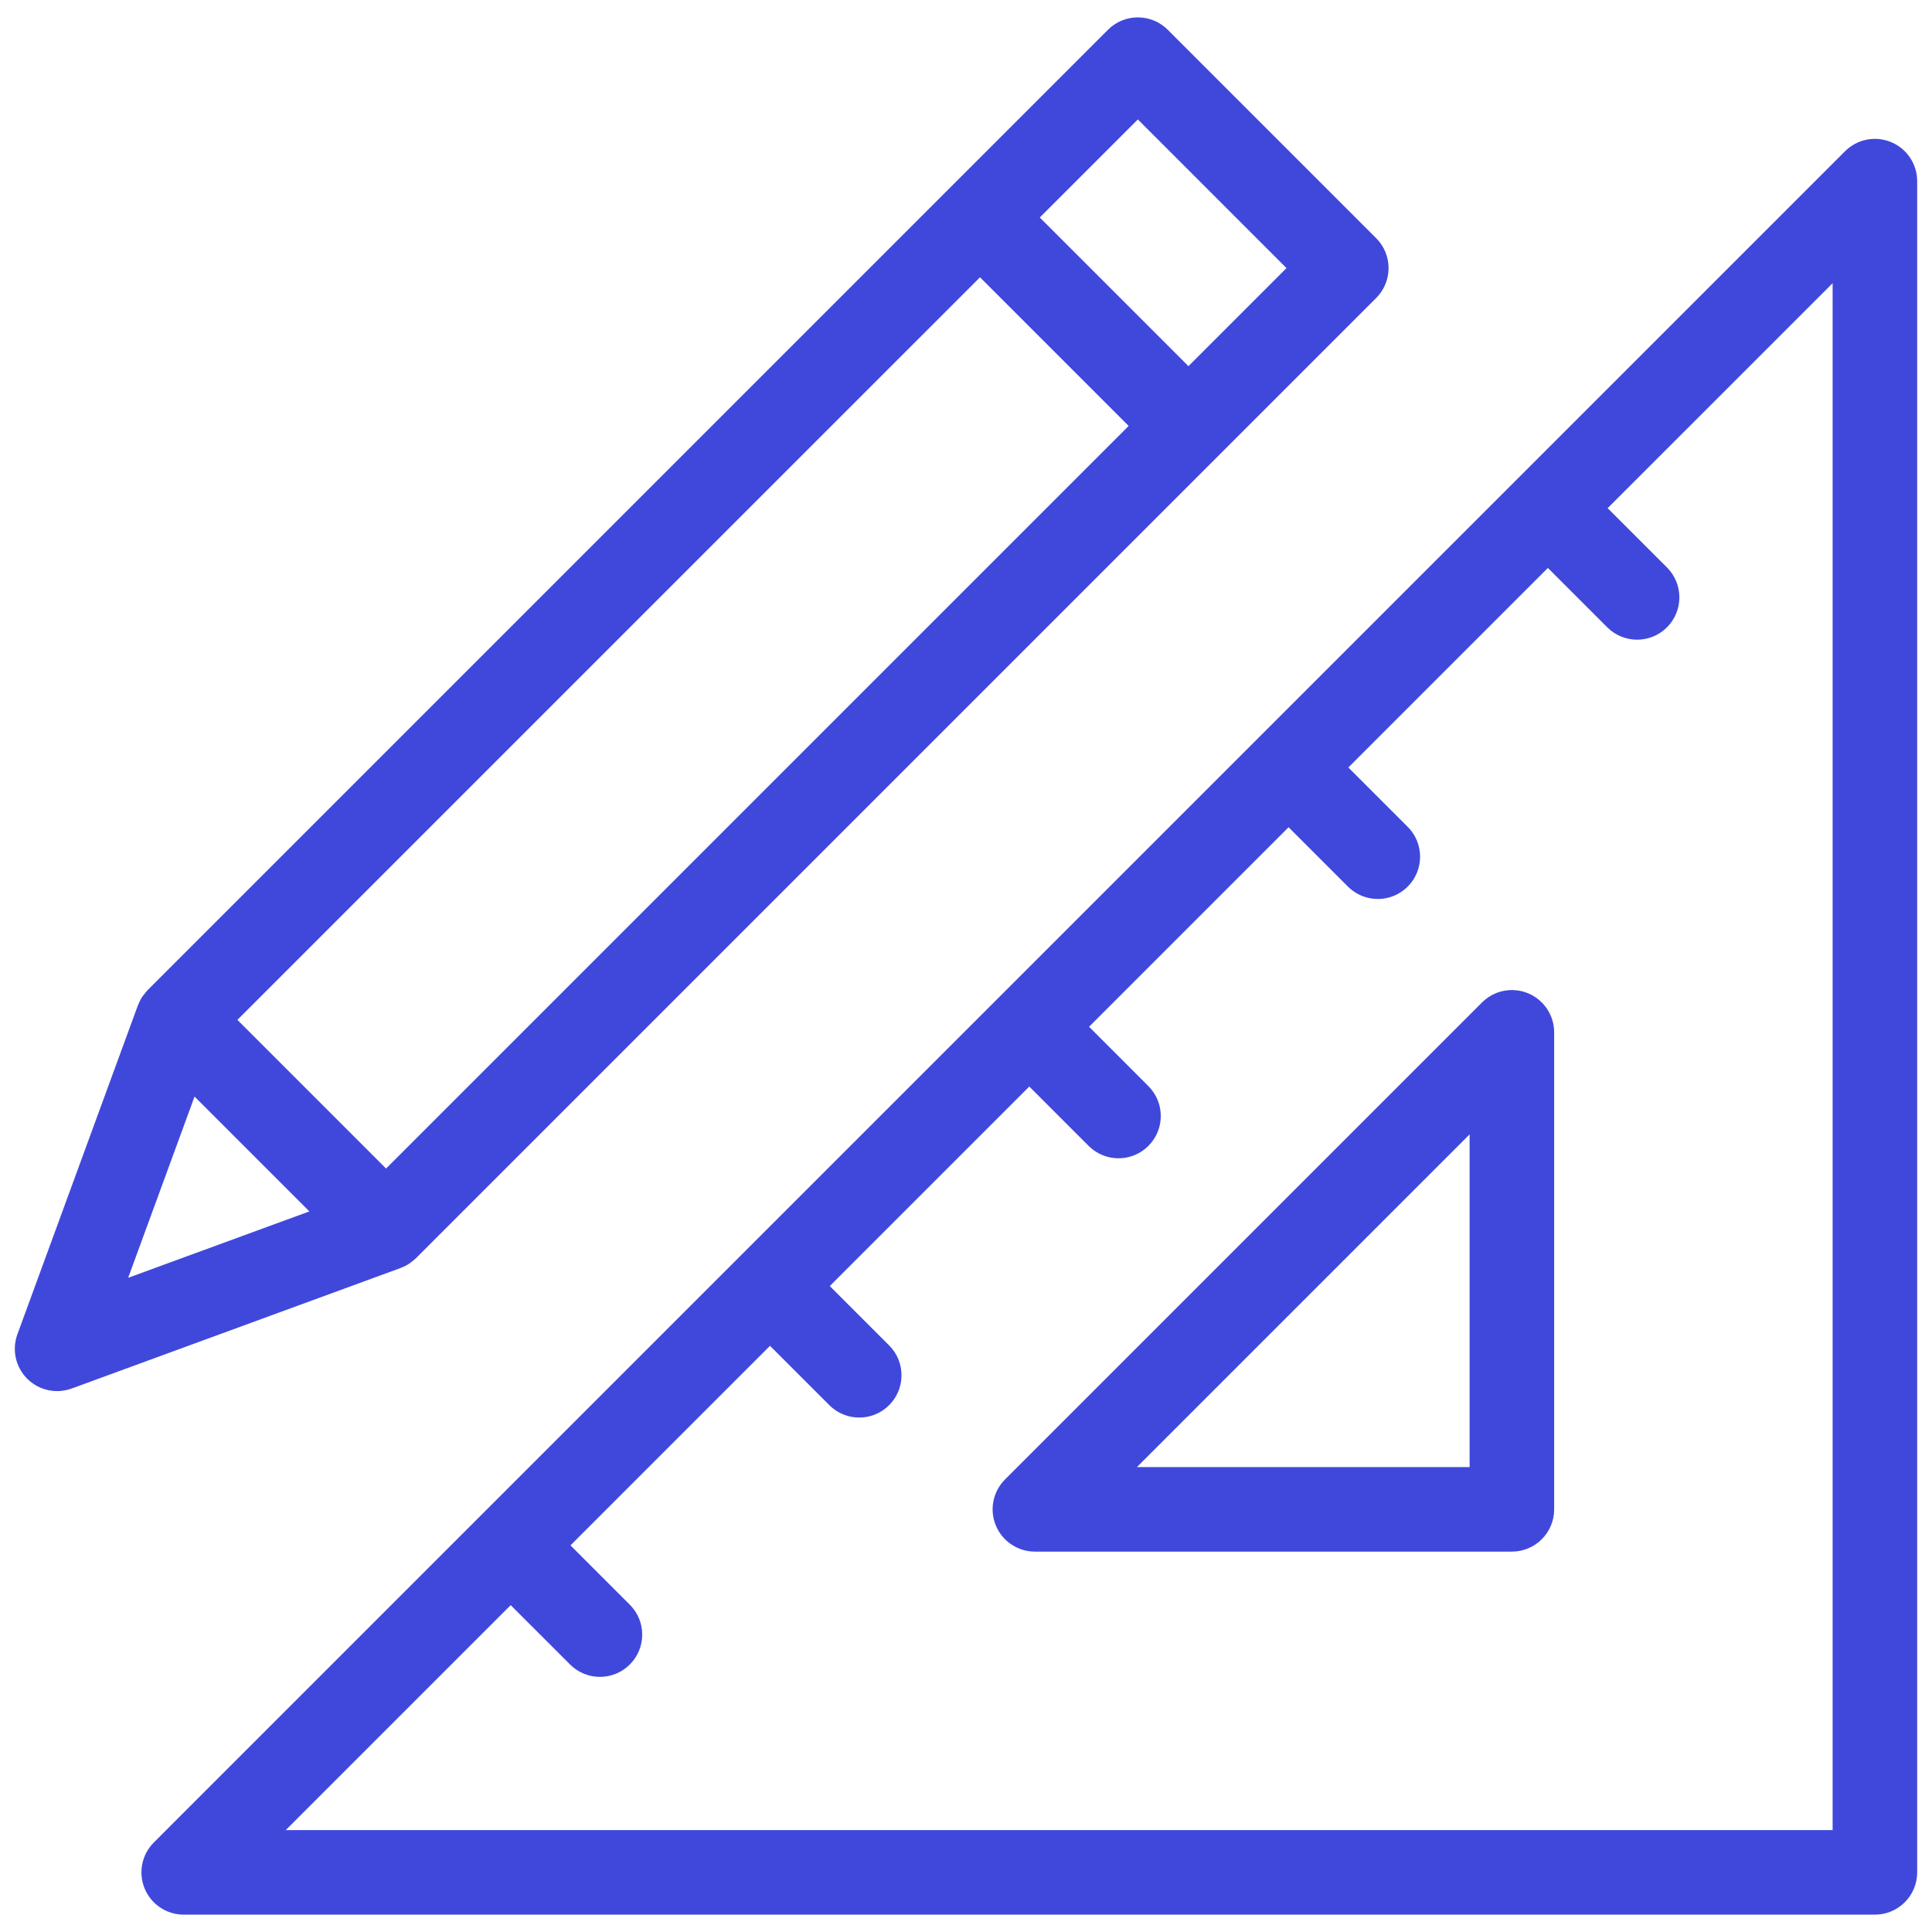 <svg xmlns="http://www.w3.org/2000/svg" xmlns:xlink="http://www.w3.org/1999/xlink" version="1.1" width="256" height="256" viewBox="0 0 256 256" xml:space="preserve">
<desc>Created with Fabric.js 1.7.22</desc>
<defs>
</defs>
<g transform="translate(128 128) scale(0.72 0.72)" style="">
	<g style="stroke: none; stroke-width: 0; stroke-dasharray: none; stroke-linecap: butt; stroke-linejoin: miter; stroke-miterlimit: 10; fill: none; fill-rule: nonzero; opacity: 1;" transform="translate(-175.05 -175.05) scale(3.89 3.89)" >
	<path d="M 70.826 72.705 H 48.26 c -0.809 0 -1.538 -0.487 -1.848 -1.234 c -0.31 -0.748 -0.139 -1.607 0.434 -2.18 l 22.566 -22.566 c 0.572 -0.572 1.43 -0.745 2.18 -0.434 c 0.747 0.31 1.234 1.039 1.234 1.848 v 22.566 C 72.826 71.81 71.931 72.705 70.826 72.705 z M 53.088 68.705 h 15.738 V 52.967 L 53.088 68.705 z" style="stroke: none; stroke-width: 1; stroke-dasharray: none; stroke-linecap: butt; stroke-linejoin: miter; stroke-miterlimit: 10; fill: rgb(64,72,219); fill-rule: nonzero; opacity: 1;" transform=" matrix(1 0 0 1 0 0) " stroke-linecap="round" />
	<path d="M 88.766 6.021 c -0.749 -0.311 -1.607 -0.139 -2.18 0.434 l -15.47 15.47 c 0 0 0 0 0 0 s 0 0 0 0 L 58.851 34.19 c -0.001 0.001 -0.003 0.002 -0.004 0.003 s -0.002 0.003 -0.003 0.004 L 46.582 46.459 c 0 0 -0.001 0.001 -0.001 0.001 s -0.001 0.001 -0.001 0.001 L 34.315 58.726 c -0.001 0.001 -0.001 0.001 -0.002 0.001 s -0.001 0.001 -0.001 0.002 L 22.048 70.993 c -0.001 0.001 -0.001 0.001 -0.002 0.002 s -0.001 0.001 -0.002 0.002 L 6.576 86.466 c -0.572 0.572 -0.743 1.432 -0.434 2.18 c 0.31 0.747 1.039 1.234 1.848 1.234 H 88 c 1.104 0 2 -0.896 2 -2 V 7.869 C 90 7.06 89.513 6.331 88.766 6.021 z M 86 85.88 H 12.818 l 10.642 -10.642 l 2.808 2.807 c 0.391 0.391 0.902 0.586 1.414 0.586 s 1.024 -0.195 1.414 -0.586 c 0.781 -0.781 0.781 -2.047 0 -2.828 l -2.808 -2.807 l 9.439 -9.44 l 2.808 2.807 c 0.391 0.391 0.902 0.586 1.414 0.586 s 1.024 -0.195 1.414 -0.586 c 0.781 -0.781 0.781 -2.047 0 -2.828 l -2.808 -2.807 l 9.439 -9.439 l 2.807 2.808 c 0.391 0.391 0.902 0.586 1.414 0.586 s 1.023 -0.195 1.414 -0.586 c 0.781 -0.78 0.781 -2.047 0 -2.828 l -2.807 -2.808 l 9.439 -9.439 l 2.808 2.808 c 0.391 0.391 0.902 0.586 1.414 0.586 s 1.023 -0.195 1.414 -0.586 c 0.781 -0.781 0.781 -2.047 0 -2.828 l -2.808 -2.808 l 9.439 -9.439 l 2.808 2.808 c 0.391 0.39 0.902 0.585 1.414 0.585 s 1.023 -0.195 1.414 -0.586 c 0.781 -0.781 0.781 -2.047 0 -2.829 l -2.808 -2.807 L 86 12.698 V 85.88 z" style="stroke: none; stroke-width: 1; stroke-dasharray: none; stroke-linecap: butt; stroke-linejoin: miter; stroke-miterlimit: 10; fill: rgb(64,72,219); fill-rule: nonzero; opacity: 1;" transform=" matrix(1 0 0 1 0 0) " stroke-linecap="round" />
	<path d="M 64.992 11.982 c 0 -0.53 -0.211 -1.039 -0.586 -1.414 l -9.861 -9.861 c -0.781 -0.781 -2.047 -0.781 -2.828 0 L 44.25 8.173 c -0.001 0.001 -0.002 0.001 -0.002 0.002 s -0.001 0.002 -0.002 0.002 L 6.288 46.135 c -0.068 0.068 -0.124 0.145 -0.181 0.221 c -0.019 0.025 -0.041 0.046 -0.059 0.071 c -0.085 0.125 -0.153 0.26 -0.208 0.401 c -0.004 0.012 -0.013 0.021 -0.017 0.032 L 0.122 62.424 c -0.268 0.731 -0.087 1.552 0.464 2.103 C 0.968 64.908 1.479 65.112 2 65.112 c 0.23 0 0.463 -0.04 0.688 -0.122 l 15.563 -5.702 c 0.009 -0.003 0.015 -0.009 0.024 -0.012 c 0.142 -0.054 0.278 -0.123 0.407 -0.21 c 0.03 -0.02 0.055 -0.046 0.083 -0.068 c 0.072 -0.055 0.146 -0.107 0.212 -0.173 l 37.96 -37.959 c 0 0 0 0 0 0 s 0 0 0 0 l 7.468 -7.468 C 64.781 13.021 64.992 12.512 64.992 11.982 z M 45.663 12.417 l 7.033 7.033 L 17.563 54.582 l -7.033 -7.033 L 45.663 12.417 z M 5.362 59.751 l 3.141 -8.573 l 5.432 5.432 L 5.362 59.751 z M 55.523 16.622 l -7.033 -7.033 l 4.64 -4.64 l 7.033 7.033 L 55.523 16.622 z" style="stroke: none; stroke-width: 1; stroke-dasharray: none; stroke-linecap: butt; stroke-linejoin: miter; stroke-miterlimit: 10; fill: rgb(64,72,219); fill-rule: nonzero; opacity: 1;" transform=" matrix(1 0 0 1 0 0) " stroke-linecap="round" />
</g>
</g>
</svg>